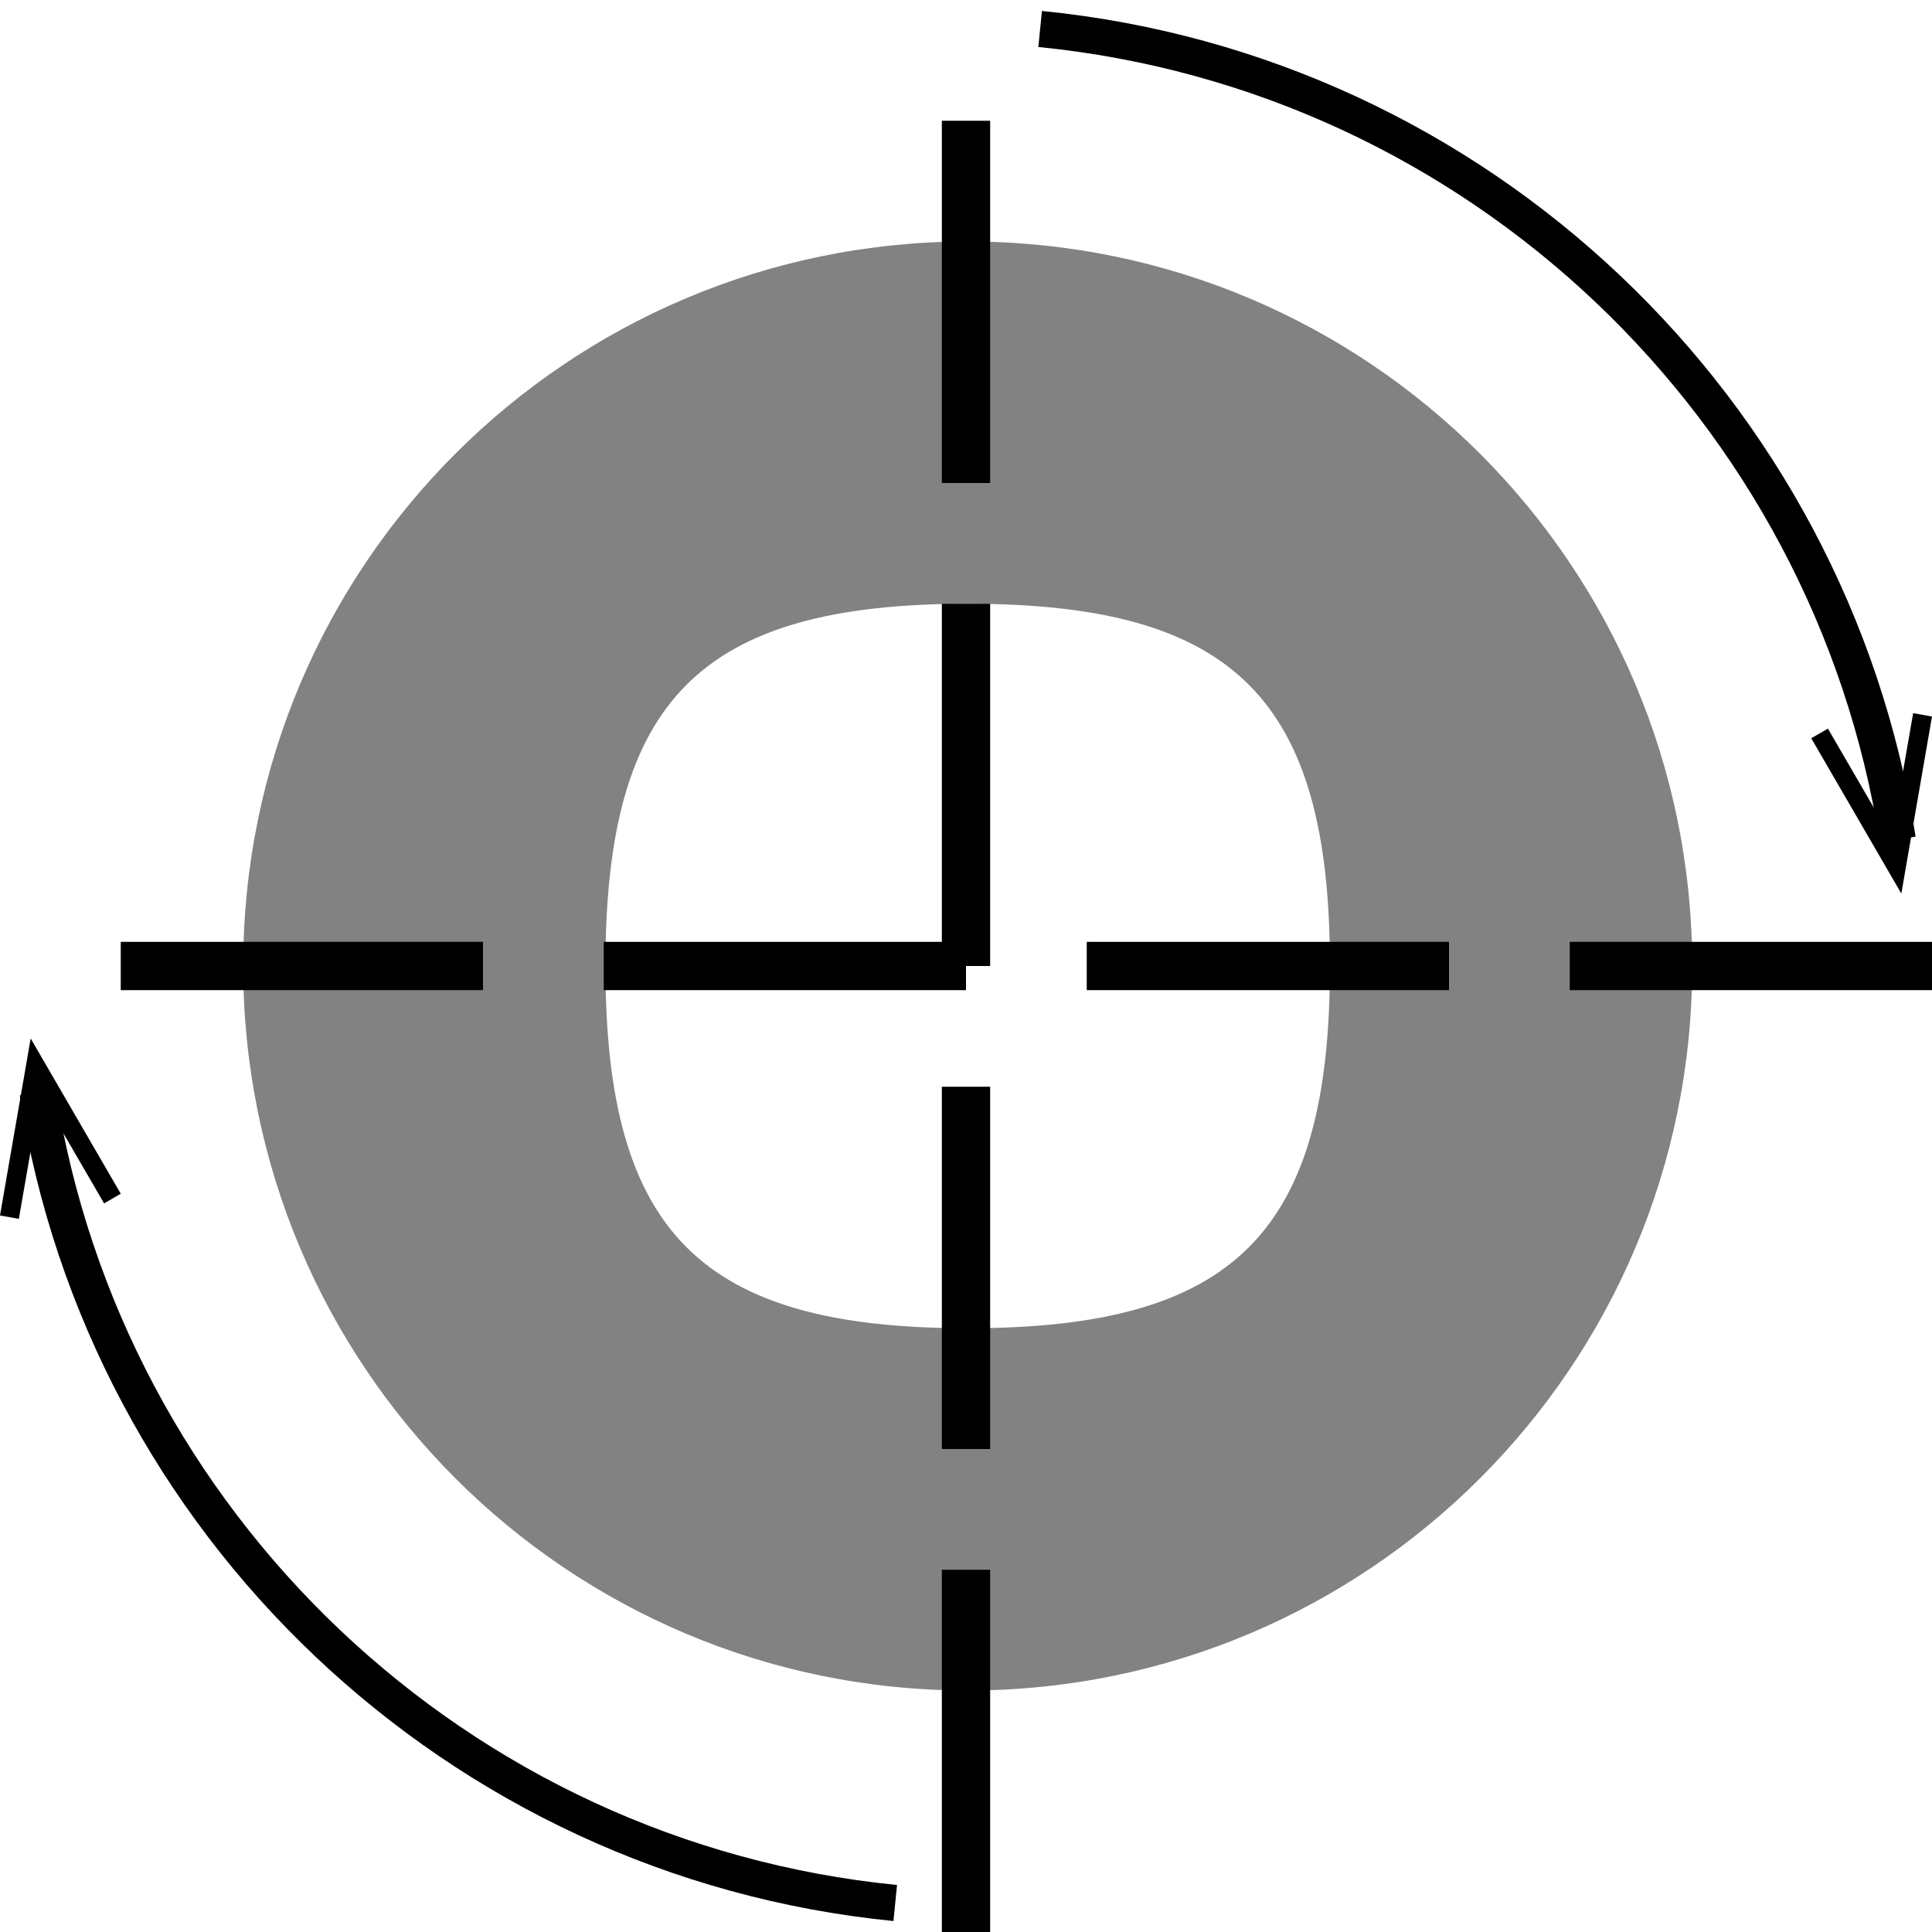 <svg width="80" height="80" fill="none" xmlns="http://www.w3.org/2000/svg"><path d="M40.07 10c-16.57 0-30 13.43-30 30s13.43 30 30 30 30-13.43 30-30-13.43-30-30-30zm0 45c-11.05 0-15-3.95-15-15s3.95-15 15-15 15 3.95 15 15-3.95 15-15 15z" fill="#828282"/><path d="M80 40H0m40 40V0" stroke="#000" stroke-width="2" stroke-miterlimit="10" stroke-dasharray="15 5"/><path d="M78.58 34.76C75.79 16.92 61.21 3 43.07 1.2" stroke="#000" stroke-width="1.5" stroke-miterlimit="10"/><path d="M80 29.67l-.78-.14-.9 5.17-2.63-4.53-.69.4L78.73 37 80 29.67z" fill="#000"/><path d="M1.56 45.24C4.35 63.08 18.93 77 37.07 78.8" stroke="#000" stroke-width="1.5" stroke-miterlimit="10"/><path d="M0 50.33l.78.14.9-5.17 2.63 4.53.69-.4L1.27 43 0 50.33z" fill="#000"/></svg>
